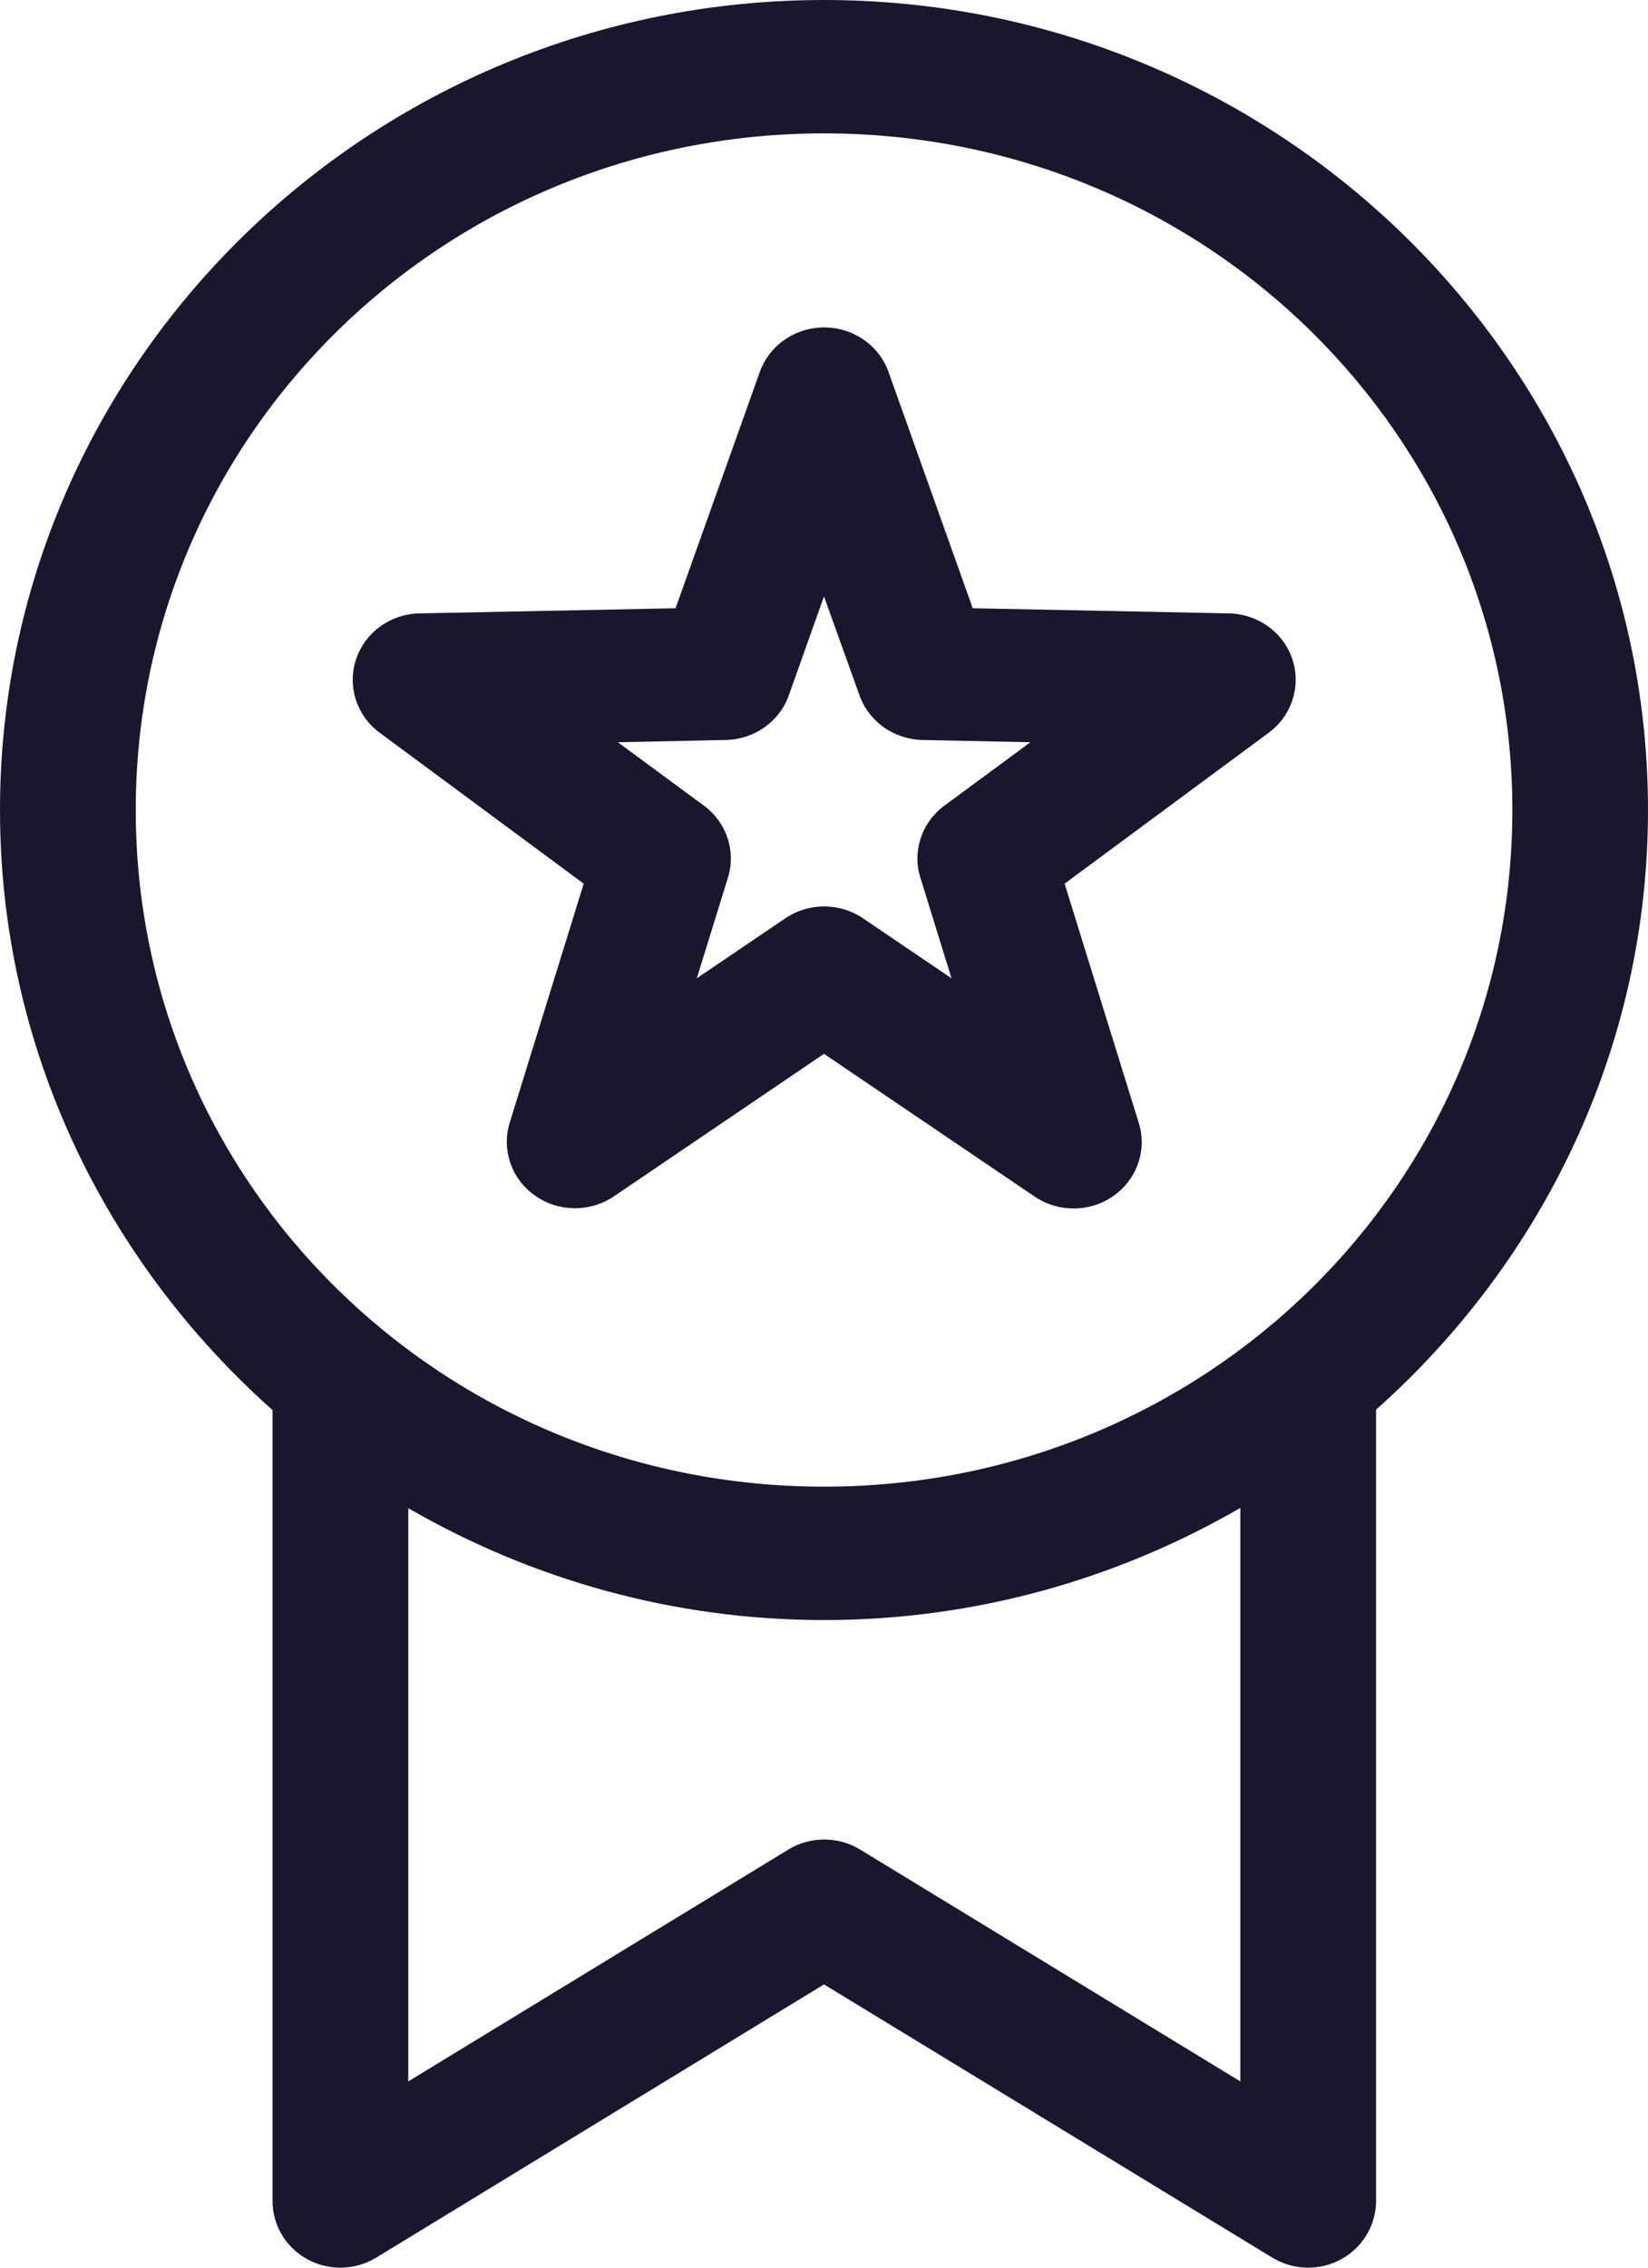 <svg width="16" height="22" viewBox="0 0 16 22" fill="none" xmlns="http://www.w3.org/2000/svg">
<path d="M8 0C3.589 0 0 3.527 0 7.859C0 10.168 1.026 12.24 2.646 13.68V21.354C2.646 21.589 2.776 21.805 2.985 21.919C3.194 22.033 3.449 22.026 3.652 21.903L8 19.252L12.353 21.903C12.556 22.026 12.812 22.033 13.02 21.919C13.229 21.805 13.359 21.589 13.36 21.354V13.676C14.977 12.237 16 10.166 16 7.859C16 3.527 12.411 0 8 0H8ZM8 1.294C11.699 1.294 14.683 4.226 14.683 7.859C14.683 11.492 11.699 14.423 8 14.423C4.301 14.423 1.318 11.492 1.318 7.859C1.318 4.226 4.301 1.294 8 1.294ZM7.959 3.178C7.693 3.194 7.463 3.365 7.376 3.61L6.559 5.901L4.07 5.951C3.789 5.957 3.543 6.136 3.457 6.396C3.37 6.656 3.461 6.941 3.684 7.107L5.667 8.573L4.948 10.894C4.868 11.156 4.966 11.439 5.194 11.599C5.421 11.76 5.727 11.763 5.958 11.608L8 10.224L10.044 11.608C10.275 11.765 10.583 11.763 10.811 11.602C11.039 11.441 11.138 11.157 11.056 10.894L10.336 8.573L12.32 7.107C12.543 6.941 12.634 6.655 12.547 6.395C12.46 6.135 12.214 5.957 11.933 5.951L9.444 5.901L8.627 3.61C8.53 3.336 8.256 3.159 7.959 3.178L7.959 3.178ZM8 5.786L8.345 6.747C8.436 7.002 8.681 7.174 8.958 7.179L10.004 7.201L9.169 7.816C8.948 7.979 8.855 8.259 8.936 8.516L9.238 9.491L8.38 8.91C8.152 8.755 7.851 8.755 7.623 8.91L6.765 9.491L7.067 8.516C7.148 8.259 7.055 7.979 6.834 7.816L5.999 7.201L7.045 7.179C7.322 7.174 7.567 7.002 7.658 6.747L8 5.786ZM12.042 14.629V20.193L8.35 17.943C8.137 17.814 7.868 17.814 7.655 17.943L3.964 20.193V14.632C5.15 15.317 6.527 15.717 8 15.717C9.475 15.717 10.854 15.316 12.042 14.629V14.629Z" fill="#1A162E"/>
</svg>
